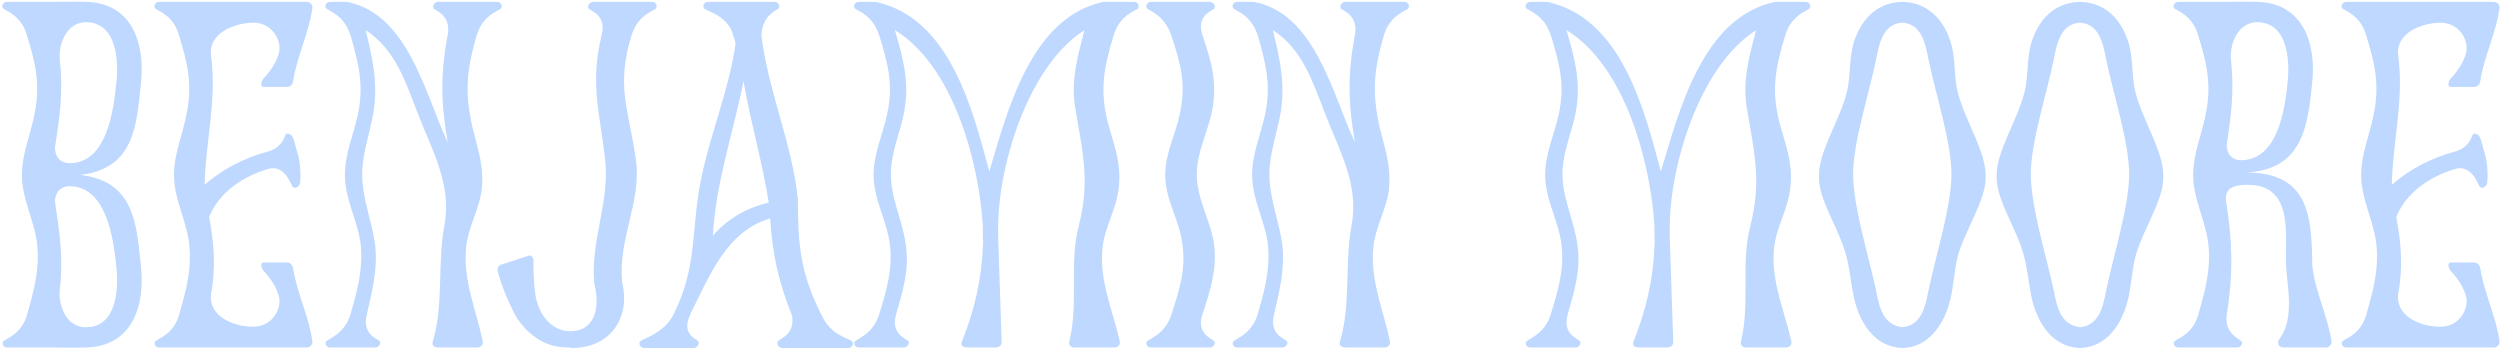 <svg width="1072" height="150" viewBox="0 0 1072 150" fill="none" xmlns="http://www.w3.org/2000/svg">
<path d="M34.411 75.012C57.943 77.768 58.579 96.424 60.487 114.656C62.183 131.616 56.459 148.364 37.167 149C32.291 149.212 25.507 149 22.327 149C21.691 149 21.267 149 20.419 149C16.391 149 14.271 149 10.243 149C9.819 149 9.395 149 8.971 149C7.275 149 4.095 149 3.035 149C1.339 149 0.491 147.092 1.551 146.244C2.611 145.184 9.183 143.276 11.515 135.22C14.483 124.832 17.027 115.928 15.967 105.116C14.907 94.728 9.395 85.612 9.395 75.012C9.395 66.108 12.999 58.052 14.695 49.36C17.451 36.64 15.331 27.312 11.515 15.016C9.183 6.748 2.611 4.628 1.551 3.78C0.279 2.72 1.339 0.812 3.035 0.812C4.095 0.812 7.275 0.812 8.971 0.812C9.395 0.812 9.819 0.812 10.243 0.812C14.271 0.812 16.391 0.812 20.419 0.812C21.267 0.812 21.691 0.812 22.327 0.812C25.507 0.812 32.291 0.6 37.167 0.812C56.459 1.448 62.183 18.196 60.487 35.156C58.579 53.388 57.943 72.256 34.411 75.012ZM23.599 63.14C23.387 65.472 24.659 70.56 31.019 69.924C45.859 68.864 48.615 47.664 49.887 35.58C50.947 26.04 50.099 9.928 37.167 9.504C28.475 9.292 24.659 19.256 25.719 26.676C27.203 39.396 25.507 50.632 23.599 63.14ZM37.167 140.308C50.099 140.096 50.947 123.772 49.887 114.232C48.615 102.36 45.859 81.16 31.019 79.888C24.659 79.252 23.387 84.34 23.599 86.672C25.507 99.392 27.203 110.416 25.719 123.348C24.659 130.768 28.475 140.732 37.167 140.308ZM123.153 112.536C124.425 112.536 125.485 113.808 125.697 115.08C127.393 125.892 132.481 135.644 133.965 146.456C133.965 147.94 132.905 149 131.421 149C116.793 149 102.165 149 87.537 149C82.661 149 80.329 149 75.453 149C75.029 149 74.605 149 74.181 149C72.485 149 69.305 149 68.245 149C66.549 149 65.701 147.092 66.761 146.244C67.821 145.184 74.393 143.276 76.725 135.22C79.693 124.832 82.237 115.928 81.177 105.116C80.117 94.728 74.605 85.612 74.605 75.012C74.605 66.108 78.209 58.052 79.905 49.36C82.661 36.64 80.541 27.312 76.725 15.016C74.393 6.748 67.821 4.628 66.761 3.78C65.489 2.72 66.549 0.812 68.245 0.812C69.305 0.812 72.485 0.812 74.181 0.812C74.605 0.812 75.029 0.812 75.453 0.812C80.329 0.812 82.661 0.812 87.537 0.812C102.165 0.812 116.793 0.812 131.421 0.812C132.905 0.812 133.965 1.872 133.965 3.356C132.481 14.168 127.393 23.92 125.697 34.732C125.485 36.216 124.425 37.276 123.153 37.276C118.701 37.276 116.793 37.276 113.189 37.276C111.281 37.276 112.129 34.732 112.977 33.672C114.037 32.612 118.277 27.948 119.549 22.86C121.033 17.772 117.005 9.928 108.949 9.716C100.893 9.716 89.233 13.956 90.505 23.92C93.049 43 88.173 60.384 87.749 79.252C95.381 72.468 105.133 67.592 114.673 65.048C121.033 63.352 121.881 58.688 122.517 57.628C123.153 56.78 125.273 57.628 125.697 59.324C126.121 60.172 126.545 62.08 126.969 63.564C127.393 65.26 127.817 66.532 127.817 66.532C128.241 68.44 128.453 69.288 128.665 71.196C128.665 71.196 128.665 71.408 128.665 71.832C128.877 73.316 128.877 77.132 128.665 78.404C128.453 80.1 126.333 81.16 125.485 80.1C124.637 79.04 122.093 70.348 114.885 72.468C104.285 75.648 94.109 82.22 89.657 93.032C91.777 104.056 92.625 114.656 90.505 125.892C89.233 136.068 100.893 140.308 108.949 140.096C117.005 139.884 121.033 132.04 119.549 126.952C118.277 121.864 114.037 117.2 112.977 116.14C112.129 115.08 111.281 112.536 113.189 112.536C116.793 112.536 118.701 112.536 123.153 112.536ZM213.19 0.812C214.886 0.812 215.734 2.72 214.674 3.78C213.614 4.628 207.042 6.748 204.498 14.804C200.046 30.068 199.198 39.396 202.59 54.66C204.922 64.2 207.466 70.56 206.618 80.736C205.77 89.428 200.47 97.696 199.834 106.6C198.562 120.38 204.286 133.312 207.042 146.456C207.254 147.94 205.982 149 204.71 149C203.862 149 203.65 149 203.014 149C199.198 149 197.502 149 193.686 149C191.142 149 188.81 149 188.174 149C186.902 149 184.782 148.576 185.63 146.244C190.294 130.556 187.538 112.96 190.506 96.848C193.898 79.252 185.418 64.836 179.27 48.936C173.97 35.368 169.73 21.376 156.798 12.896C159.766 25.192 162.098 35.368 160.19 47.876C158.706 56.78 155.526 65.048 155.314 73.952C155.102 84.552 159.342 94.304 160.826 104.692C162.098 115.292 159.554 124.832 157.222 135.22C155.314 143.276 161.674 145.184 162.734 146.244C163.582 147.092 162.522 149 160.826 149C159.766 149 156.586 149 154.89 149C154.254 149 153.618 149 153.618 149C151.71 149 150.65 149 148.742 149C148.742 149 148.318 149 147.47 149C145.774 149 142.594 149 141.534 149C139.838 149 138.99 147.092 140.05 146.244C141.11 145.184 147.682 143.064 150.226 135.008C153.194 124.62 155.738 115.716 154.678 104.904C153.406 94.516 147.894 85.612 147.894 75.012C147.894 65.896 151.498 58.052 153.406 49.36C156.162 36.64 153.83 27.312 150.226 14.804C150.226 14.804 150.226 14.804 150.226 15.016C147.682 6.748 141.11 4.628 140.05 3.78C138.778 2.72 139.838 0.812 141.534 0.812C143.23 0.812 148.742 0.812 148.742 0.812C175.242 5.9 182.45 41.092 191.99 61.02C189.022 44.272 188.81 31.552 191.99 15.016C193.474 6.748 187.114 4.628 186.054 3.78C185.206 2.72 186.266 0.812 187.75 0.812C189.022 0.812 191.99 0.812 193.898 0.812C194.322 0.812 194.534 0.812 195.17 0.812C199.41 0.812 201.53 0.812 205.982 0.812C206.406 0.812 206.618 0.812 207.254 0.812C208.95 0.812 211.918 0.812 213.19 0.812ZM279.615 0.812C281.311 0.812 282.159 2.72 281.099 3.78C280.039 4.628 273.467 6.748 270.923 14.804C263.927 37.064 269.651 46.816 272.619 68.228C275.375 86.672 264.563 102.784 266.895 121.652C270.287 136.704 261.383 149.212 245.271 149.212C244.847 149.212 244.635 149 244.211 149H243.999C238.487 149 233.611 147.728 229.159 144.336C224.495 140.944 221.315 136.492 219.407 132.04C217.287 127.8 215.167 122.712 213.471 116.564C213.047 115.08 213.895 113.596 215.167 113.384C220.043 111.9 222.375 111.052 226.827 109.568C227.675 109.356 228.523 110.204 228.735 111.264C228.735 117.2 228.947 122.288 229.583 126.528C230.855 134.372 236.155 142.216 244.847 142.004C256.083 141.792 257.143 130.132 254.811 121.652C253.115 103.208 261.595 86.46 259.475 68.228C257.143 47.876 252.903 35.792 257.991 15.016C260.111 6.748 253.539 4.628 252.479 3.78C251.631 2.72 252.691 0.812 254.387 0.812C255.447 0.812 258.415 0.812 260.323 0.812C260.747 0.812 260.959 0.812 261.595 0.812C265.835 0.812 267.955 0.812 272.407 0.812C272.831 0.812 273.043 0.812 273.679 0.812C275.375 0.812 278.555 0.812 279.615 0.812ZM365.257 146.244C366.317 147.092 365.469 149.212 363.773 149.212C362.713 149.212 359.745 149.212 358.049 149.212C357.413 149.212 357.201 149.212 356.565 149.212C351.901 149.212 349.781 149.212 345.329 149.212C344.905 149.212 344.905 149.212 344.693 149.212C342.785 149.212 336.849 149.212 335.365 149.212C333.881 149.212 332.609 147.092 333.669 146.244C334.517 145.184 341.089 143.276 339.605 135.22C333.881 121.016 331.125 108.72 330.277 93.668C311.621 98.968 304.201 118.472 296.145 134.372C296.145 134.584 295.933 134.796 295.933 135.008C292.117 143.064 298.265 145.184 299.325 146.244C300.173 147.092 299.113 149.212 297.417 149.212C295.721 149.212 290.633 149.212 290.209 149.212C287.453 149.212 286.181 149.212 283.425 149.212C283.425 149.212 283.001 149.212 282.577 149.212C281.093 149.212 277.489 149.212 276.217 149.212C274.521 149.212 273.461 147.092 274.733 146.244C275.793 145.184 284.697 142.852 288.725 135.008C299.325 113.808 296.145 98.968 300.597 76.92C304.625 56.992 312.469 39.184 315.437 18.62C315.013 17.136 314.801 16.5 314.377 15.016C312.257 6.96 303.141 4.628 302.081 3.78C301.021 2.72 301.869 0.812 303.565 0.812C305.049 0.812 309.501 0.812 310.561 0.812C310.773 0.812 310.773 0.812 310.773 0.812C315.861 0.812 318.405 0.812 323.281 0.812C323.281 0.812 323.493 0.812 323.917 0.812C325.825 0.812 330.913 0.812 332.185 0.812C333.881 0.812 334.729 2.72 333.669 3.78C332.609 4.628 327.097 6.536 326.461 15.016C329.429 39.184 339.605 61.444 342.149 85.4C342.149 85.4 342.149 85.4 342.149 85.612C342.149 105.116 343.209 117.2 352.325 135.22C356.353 143.912 364.197 145.184 365.257 146.244ZM305.685 101.088C311.833 93.88 320.313 89.004 329.641 86.884C326.885 69.288 321.797 52.328 318.829 34.732C314.377 57.204 306.957 77.98 305.685 101.088ZM486.317 0.812C488.013 0.812 488.861 2.72 487.801 3.78C486.741 4.628 480.593 6.536 477.837 14.168C473.173 29.22 471.265 39.184 475.505 54.236C478.261 63.776 480.805 70.56 479.745 80.312C478.897 89.428 473.597 97.484 472.749 106.388C471.265 120.38 477.201 133.1 480.169 146.456C480.381 147.728 479.533 148.788 478.261 149C478.049 149 478.049 149 477.837 149C477.201 149 476.777 149 476.141 149C475.505 149 475.081 149 474.445 149C471.901 149 470.629 149 468.297 149C467.661 149 467.449 149 467.025 149C464.269 149 461.937 149 461.301 149H461.089C460.877 149 460.877 149 460.877 149C460.665 149 460.453 149 460.241 149C459.181 148.788 458.121 147.94 458.545 146.244C462.573 130.132 458.333 113.172 462.573 96.848C467.449 77.768 464.269 65.472 461.089 46.392C459.181 35.156 461.725 25.616 464.481 15.016C464.481 14.804 464.481 14.804 464.481 14.804C464.693 13.956 464.905 13.532 465.117 12.896C441.161 27.948 428.229 70.136 428.017 96.848C428.017 98.544 428.017 100.24 428.017 101.724C428.441 116.564 429.077 131.616 429.501 146.456C429.713 147.94 428.441 149 426.957 149C422.081 149 419.749 149 414.873 149C413.601 149 411.481 148.576 412.541 146.244C417.841 133.1 421.021 119.32 421.445 105.54C421.657 104.268 421.445 102.784 421.445 101.512C421.445 100.028 421.445 98.544 421.445 96.848C419.749 69.288 408.725 28.16 383.709 12.896C387.313 25.192 390.069 35.156 387.737 47.876C386.041 56.78 382.225 64.836 382.013 73.952C381.801 84.764 386.889 94.092 388.373 104.692C390.069 115.504 387.101 124.832 384.133 135.22C382.013 143.276 388.585 145.184 389.433 146.244C390.281 147.092 389.221 149 387.525 149C386.465 149 383.285 149 381.589 149C380.953 149 380.317 149 380.317 149C378.409 149 377.349 149 375.441 149C375.441 149 375.017 149 374.169 149C372.473 149 369.293 149 368.233 149C366.537 149 365.689 147.092 366.749 146.244C367.809 145.184 374.381 143.064 376.925 135.008C380.105 124.62 382.861 115.716 381.589 104.904C380.317 94.516 374.593 85.612 374.593 75.012C374.593 65.896 378.409 58.052 380.317 49.36C383.285 36.428 380.741 27.312 376.925 14.804C376.925 14.804 376.925 14.804 376.925 15.016C374.381 6.748 367.809 4.628 366.749 3.78C365.477 2.72 366.537 0.812 368.233 0.812C369.929 0.812 375.441 0.812 375.441 0.812C407.453 7.596 417.205 47.452 424.201 73.528C431.833 48.3 441.797 7.384 473.173 0.812C473.173 0.812 473.809 0.812 474.657 0.812C476.353 0.812 477.201 0.812 478.897 0.812C479.533 0.812 479.745 0.812 480.381 0.812C482.077 0.812 485.045 0.812 486.105 0.812H486.317ZM520.623 146.244C521.471 147.092 520.411 149 518.715 149C517.655 149 514.475 149 512.779 149C512.355 149 512.143 149 511.507 149C507.267 149 504.935 149 500.695 149C500.271 149 499.847 149 499.423 149C497.727 149 494.547 149 493.487 149C491.791 149 490.943 147.092 492.003 146.244C493.063 145.184 499.423 143.276 502.179 135.22C505.571 124.832 508.539 115.928 507.055 105.116C505.995 94.728 499.635 85.824 499.635 75.012C499.635 65.896 503.875 58.264 505.783 49.36C508.751 36.428 506.419 27.524 502.179 15.016C499.423 6.748 493.063 4.628 492.003 3.78C490.943 2.72 491.791 0.812 493.487 0.812C494.547 0.812 497.727 0.812 499.423 0.812C499.847 0.812 500.271 0.812 500.695 0.812C504.935 0.812 507.267 0.812 511.507 0.812C512.143 0.812 512.355 0.812 512.779 0.812C514.475 0.812 517.655 0.812 518.715 0.812C520.411 0.812 521.471 2.72 520.623 3.78C519.563 4.628 512.991 6.748 515.535 14.804C519.775 27.312 522.319 36.216 519.351 49.36C517.231 58.052 513.203 65.684 513.203 74.8C513.203 85.612 519.139 94.516 520.623 104.904C521.895 115.928 518.927 124.62 515.535 135.008C512.991 143.064 519.563 145.184 520.623 146.244ZM602.201 0.812C603.897 0.812 604.745 2.72 603.685 3.78C602.625 4.628 596.053 6.748 593.509 14.804C589.057 30.068 588.209 39.396 591.601 54.66C593.933 64.2 596.477 70.56 595.629 80.736C594.781 89.428 589.481 97.696 588.845 106.6C587.573 120.38 593.297 133.312 596.053 146.456C596.265 147.94 594.993 149 593.721 149C592.873 149 592.661 149 592.025 149C588.209 149 586.513 149 582.697 149C580.153 149 577.821 149 577.185 149C575.913 149 573.793 148.576 574.641 146.244C579.305 130.556 576.549 112.96 579.517 96.848C582.909 79.252 574.429 64.836 568.281 48.936C562.981 35.368 558.741 21.376 545.809 12.896C548.777 25.192 551.109 35.368 549.201 47.876C547.717 56.78 544.537 65.048 544.325 73.952C544.113 84.552 548.353 94.304 549.837 104.692C551.109 115.292 548.565 124.832 546.233 135.22C544.325 143.276 550.685 145.184 551.745 146.244C552.593 147.092 551.533 149 549.837 149C548.777 149 545.597 149 543.901 149C543.265 149 542.629 149 542.629 149C540.721 149 539.661 149 537.753 149C537.753 149 537.329 149 536.481 149C534.785 149 531.605 149 530.545 149C528.849 149 528.001 147.092 529.061 146.244C530.121 145.184 536.693 143.064 539.237 135.008C542.205 124.62 544.749 115.716 543.689 104.904C542.417 94.516 536.905 85.612 536.905 75.012C536.905 65.896 540.509 58.052 542.417 49.36C545.173 36.64 542.841 27.312 539.237 14.804C539.237 14.804 539.237 14.804 539.237 15.016C536.693 6.748 530.121 4.628 529.061 3.78C527.789 2.72 528.849 0.812 530.545 0.812C532.241 0.812 537.753 0.812 537.753 0.812C564.253 5.9 571.461 41.092 581.001 61.02C578.033 44.272 577.821 31.552 581.001 15.016C582.485 6.748 576.125 4.628 575.065 3.78C574.217 2.72 575.277 0.812 576.761 0.812C578.033 0.812 581.001 0.812 582.909 0.812C583.333 0.812 583.545 0.812 584.181 0.812C588.421 0.812 590.541 0.812 594.993 0.812C595.417 0.812 595.629 0.812 596.265 0.812C597.961 0.812 600.929 0.812 602.201 0.812ZM774.297 0.812C775.993 0.812 776.841 2.72 775.781 3.78C774.721 4.628 768.573 6.536 765.817 14.168C761.153 29.22 759.245 39.184 763.485 54.236C766.241 63.776 768.785 70.56 767.725 80.312C766.877 89.428 761.577 97.484 760.729 106.388C759.245 120.38 765.181 133.1 768.149 146.456C768.361 147.728 767.513 148.788 766.241 149C766.029 149 766.029 149 765.817 149C765.181 149 764.757 149 764.121 149C763.485 149 763.061 149 762.425 149C759.881 149 758.609 149 756.277 149C755.641 149 755.429 149 755.005 149C752.249 149 749.917 149 749.281 149H749.069C748.857 149 748.857 149 748.857 149C748.645 149 748.433 149 748.221 149C747.161 148.788 746.101 147.94 746.525 146.244C750.553 130.132 746.313 113.172 750.553 96.848C755.429 77.768 752.249 65.472 749.069 46.392C747.161 35.156 749.705 25.616 752.461 15.016C752.461 14.804 752.461 14.804 752.461 14.804C752.673 13.956 752.885 13.532 753.097 12.896C729.141 27.948 716.209 70.136 715.997 96.848C715.997 98.544 715.997 100.24 715.997 101.724C716.421 116.564 717.057 131.616 717.481 146.456C717.693 147.94 716.421 149 714.937 149C710.061 149 707.729 149 702.853 149C701.581 149 699.461 148.576 700.521 146.244C705.821 133.1 709.001 119.32 709.425 105.54C709.637 104.268 709.425 102.784 709.425 101.512C709.425 100.028 709.425 98.544 709.425 96.848C707.729 69.288 696.705 28.16 671.689 12.896C675.293 25.192 678.049 35.156 675.717 47.876C674.021 56.78 670.205 64.836 669.993 73.952C669.781 84.764 674.869 94.092 676.353 104.692C678.049 115.504 675.081 124.832 672.113 135.22C669.993 143.276 676.565 145.184 677.413 146.244C678.261 147.092 677.201 149 675.505 149C674.445 149 671.265 149 669.569 149C668.933 149 668.297 149 668.297 149C666.389 149 665.329 149 663.421 149C663.421 149 662.997 149 662.149 149C660.453 149 657.273 149 656.213 149C654.517 149 653.669 147.092 654.729 146.244C655.789 145.184 662.361 143.064 664.905 135.008C668.085 124.62 670.841 115.716 669.569 104.904C668.297 94.516 662.573 85.612 662.573 75.012C662.573 65.896 666.389 58.052 668.297 49.36C671.265 36.428 668.721 27.312 664.905 14.804C664.905 14.804 664.905 14.804 664.905 15.016C662.361 6.748 655.789 4.628 654.729 3.78C653.457 2.72 654.517 0.812 656.213 0.812C657.909 0.812 663.421 0.812 663.421 0.812C695.433 7.596 705.185 47.452 712.181 73.528C719.813 48.3 729.777 7.384 761.153 0.812C761.153 0.812 761.789 0.812 762.637 0.812C764.333 0.812 765.181 0.812 766.877 0.812C767.513 0.812 767.725 0.812 768.361 0.812C770.057 0.812 773.025 0.812 774.085 0.812H774.297ZM839.343 38.972C842.523 52.116 852.063 65.26 851.427 76.496C851.215 86.248 843.159 97.696 839.767 108.932C837.859 115.716 837.859 122.924 835.951 129.708C833.407 139.248 826.835 149 815.811 149.212C815.599 149.212 815.599 149.212 815.599 149.212C804.363 148.788 798.215 139.46 795.459 129.708C793.339 121.228 793.339 113.172 790.159 104.904C786.555 95.152 780.195 85.188 779.983 76.496C779.347 65.26 788.887 52.116 792.067 38.972C793.551 32.4 792.915 25.616 794.611 19.256C797.367 9.08 804.363 1.024 815.599 0.812C815.599 0.812 815.599 0.812 815.811 0.812C827.047 1.024 834.043 9.08 836.799 19.256C838.495 25.616 837.859 32.4 839.343 38.972ZM826.835 125.044C830.227 108.72 836.587 89.216 836.799 75.012C836.799 60.808 830.227 41.516 826.835 24.98C825.563 18.408 823.867 10.352 815.811 9.716H815.599C807.543 10.352 805.847 18.408 804.575 24.98C801.183 41.516 794.611 60.808 794.611 75.012C794.823 89.216 800.971 108.508 804.575 125.044C805.847 131.828 807.543 139.248 815.599 140.308C815.599 140.308 815.599 140.308 815.811 140.308C823.867 139.46 825.563 131.616 826.835 125.044ZM915.531 38.972C918.711 52.116 928.251 65.26 927.615 76.496C927.403 86.248 919.347 97.696 915.955 108.932C914.047 115.716 914.047 122.924 912.139 129.708C909.595 139.248 903.023 149 891.999 149.212C891.787 149.212 891.787 149.212 891.787 149.212C880.551 148.788 874.403 139.46 871.647 129.708C869.527 121.228 869.527 113.172 866.347 104.904C862.743 95.152 856.383 85.188 856.171 76.496C855.535 65.26 865.075 52.116 868.255 38.972C869.739 32.4 869.103 25.616 870.799 19.256C873.555 9.08 880.551 1.024 891.787 0.812C891.787 0.812 891.787 0.812 891.999 0.812C903.235 1.024 910.231 9.08 912.987 19.256C914.683 25.616 914.047 32.4 915.531 38.972ZM903.023 125.044C906.415 108.72 912.775 89.216 912.987 75.012C912.987 60.808 906.415 41.516 903.023 24.98C901.751 18.408 900.055 10.352 891.999 9.716H891.787C883.731 10.352 882.035 18.408 880.763 24.98C877.371 41.516 870.799 60.808 870.799 75.012C871.011 89.216 877.159 108.508 880.763 125.044C882.035 131.828 883.731 139.248 891.787 140.308C891.787 140.308 891.787 140.308 891.999 140.308C900.055 139.46 901.751 131.616 903.023 125.044ZM991.506 114.02C992.778 125.256 998.078 135.22 999.774 146.456C999.774 147.94 998.714 149 997.23 149C990.022 149 986.418 149 979.21 149C977.302 149 976.03 147.304 977.514 145.184C983.874 136.704 980.906 123.56 980.27 114.232C979.634 101.512 984.086 79.04 963.522 79.252C956.314 79.252 953.77 81.584 954.618 86.884C957.374 104.056 957.586 117.836 954.83 135.008C953.77 143.064 960.13 145.184 960.978 146.244C962.038 147.092 960.978 149 959.282 149C958.222 149 955.042 149 953.346 149C952.922 149 952.71 149 952.074 149C947.834 149 945.502 149 941.262 149C940.838 149 940.414 149 939.99 149C938.294 149 935.114 149 934.054 149C932.358 149 931.51 147.092 932.57 146.244C933.63 145.184 940.202 143.276 942.534 135.22C945.502 124.832 948.046 115.928 946.986 105.116C945.926 94.728 940.414 85.612 940.414 75.012C940.414 66.108 944.018 58.052 945.714 49.36C948.47 36.64 946.35 27.312 942.534 15.016C940.202 6.748 933.63 4.628 932.57 3.78C931.298 2.72 932.358 0.812 934.054 0.812C935.114 0.812 938.294 0.812 939.99 0.812C940.414 0.812 940.838 0.812 941.262 0.812C945.29 0.812 947.41 0.812 951.438 0.812C952.286 0.812 952.71 0.812 953.346 0.812C956.526 0.812 963.31 0.6 968.186 0.812C987.478 1.448 993.202 18.408 991.506 35.156C989.598 54.024 987.478 72.68 963.31 73.952C989.81 74.164 991.294 91.972 991.506 114.02ZM954.83 61.868C954.618 64.2 955.89 69.288 962.038 68.652C976.666 67.592 979.634 47.452 980.906 35.58C981.966 26.04 981.118 9.928 968.186 9.504C959.494 9.292 955.678 19.256 956.738 26.676C958.01 38.972 956.738 49.784 954.83 61.868ZM1061 112.536C1062.28 112.536 1063.34 113.808 1063.55 115.08C1065.24 125.892 1070.33 135.644 1071.82 146.456C1071.82 147.94 1070.76 149 1069.27 149C1054.64 149 1040.02 149 1025.39 149C1020.51 149 1018.18 149 1013.3 149C1012.88 149 1012.46 149 1012.03 149C1010.34 149 1007.16 149 1006.1 149C1004.4 149 1003.55 147.092 1004.61 146.244C1005.67 145.184 1012.24 143.276 1014.58 135.22C1017.54 124.832 1020.09 115.928 1019.03 105.116C1017.97 94.728 1012.46 85.612 1012.46 75.012C1012.46 66.108 1016.06 58.052 1017.76 49.36C1020.51 36.64 1018.39 27.312 1014.58 15.016C1012.24 6.748 1005.67 4.628 1004.61 3.78C1003.34 2.72 1004.4 0.812 1006.1 0.812C1007.16 0.812 1010.34 0.812 1012.03 0.812C1012.46 0.812 1012.88 0.812 1013.3 0.812C1018.18 0.812 1020.51 0.812 1025.39 0.812C1040.02 0.812 1054.64 0.812 1069.27 0.812C1070.76 0.812 1071.82 1.872 1071.82 3.356C1070.33 14.168 1065.24 23.92 1063.55 34.732C1063.34 36.216 1062.28 37.276 1061 37.276C1056.55 37.276 1054.64 37.276 1051.04 37.276C1049.13 37.276 1049.98 34.732 1050.83 33.672C1051.89 32.612 1056.13 27.948 1057.4 22.86C1058.88 17.772 1054.86 9.928 1046.8 9.716C1038.74 9.716 1027.08 13.956 1028.36 23.92C1030.9 43 1026.02 60.384 1025.6 79.252C1033.23 72.468 1042.98 67.592 1052.52 65.048C1058.88 63.352 1059.73 58.688 1060.37 57.628C1061 56.78 1063.12 57.628 1063.55 59.324C1063.97 60.172 1064.4 62.08 1064.82 63.564C1065.24 65.26 1065.67 66.532 1065.67 66.532C1066.09 68.44 1066.3 69.288 1066.52 71.196C1066.52 71.196 1066.52 71.408 1066.52 71.832C1066.73 73.316 1066.73 77.132 1066.52 78.404C1066.3 80.1 1064.18 81.16 1063.34 80.1C1062.49 79.04 1059.94 70.348 1052.74 72.468C1042.14 75.648 1031.96 82.22 1027.51 93.032C1029.63 104.056 1030.48 114.656 1028.36 125.892C1027.08 136.068 1038.74 140.308 1046.8 140.096C1054.86 139.884 1058.88 132.04 1057.4 126.952C1056.13 121.864 1051.89 117.2 1050.83 116.14C1049.98 115.08 1049.13 112.536 1051.04 112.536C1054.64 112.536 1056.55 112.536 1061 112.536Z" fill="#BED8FF"/>
</svg>
